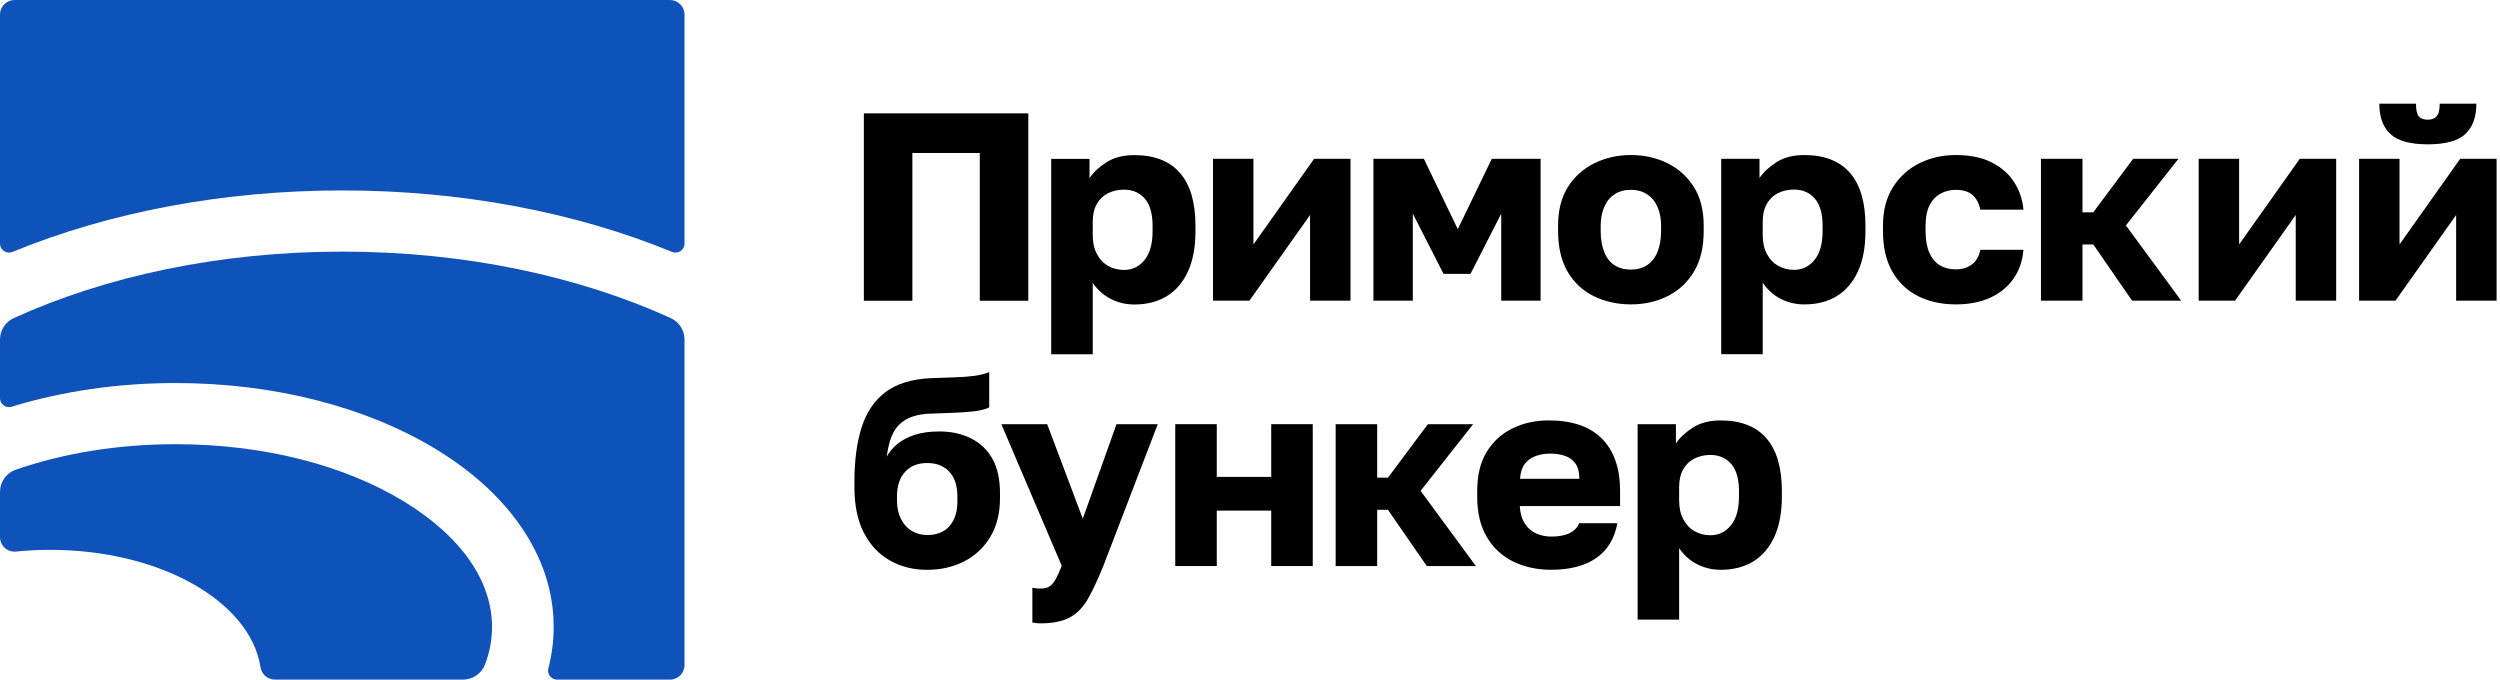 <svg width="206" height="56" viewBox="0 0 206 56" fill="none" xmlns="http://www.w3.org/2000/svg">
<path d="M22.653 56H38.151C38.966 56 39.693 55.494 39.976 54.734C40.351 53.728 40.544 52.698 40.544 51.657C40.544 47.868 37.996 44.215 33.368 41.372C28.36 38.296 21.65 36.601 14.474 36.601C9.769 36.601 5.265 37.33 1.309 38.699C0.526 38.97 0 39.7 0 40.523V44.261C0 44.965 0.612 45.519 1.319 45.448C2.235 45.355 3.176 45.307 4.136 45.307C13.19 45.307 20.63 49.553 21.466 54.981C21.556 55.566 22.058 56 22.654 56H22.653Z" fill="#0F52BA"/>
<path d="M28.202 15.692C37.972 15.692 47.346 17.462 55.377 20.757C55.865 20.958 56.403 20.604 56.403 20.08V1.193C56.403 0.534 55.865 0 55.202 0H1.201C0.538 0 0 0.534 0 1.193V20.079C0 20.604 0.538 20.957 1.027 20.757C9.058 17.462 18.432 15.692 28.202 15.692Z" fill="#0F52BA"/>
<path d="M56.403 54.807V27.964C56.403 27.209 55.959 26.523 55.267 26.209C47.7 22.768 38.338 20.733 28.202 20.733C18.065 20.733 8.702 22.768 1.137 26.209C0.445 26.523 0 27.208 0 27.963V32.811C0 33.304 0.48 33.661 0.955 33.515C5.118 32.237 9.718 31.562 14.474 31.562C22.581 31.562 30.24 33.523 36.039 37.087C38.969 38.887 41.288 41.01 42.929 43.394C44.715 45.988 45.621 48.769 45.621 51.658C45.621 52.821 45.473 53.965 45.182 55.087C45.061 55.55 45.42 56 45.903 56H55.203C55.866 56 56.404 55.466 56.404 54.807H56.403Z" fill="#0F52BA"/>
<path d="M71.181 24.781V9.341H84.733V24.781H80.734V12.606H75.18V24.781H71.181Z" fill="black"/>
<path d="M86.62 29.192V13.09H89.775V14.679C90.086 14.208 90.548 13.774 91.163 13.377C91.778 12.981 92.544 12.782 93.463 12.782C95.121 12.782 96.377 13.271 97.228 14.249C98.08 15.227 98.506 16.68 98.506 18.605V19.047C98.506 20.37 98.298 21.481 97.884 22.378C97.469 23.275 96.887 23.951 96.14 24.407C95.391 24.862 94.499 25.091 93.463 25.091C92.781 25.091 92.141 24.94 91.541 24.639C90.941 24.338 90.441 23.893 90.042 23.305V29.194H86.621L86.62 29.192ZM92.618 22.244C93.299 22.244 93.862 21.973 94.307 21.428C94.751 20.884 94.973 20.09 94.973 19.047V18.605C94.973 17.605 94.758 16.859 94.329 16.366C93.9 15.873 93.33 15.627 92.618 15.627C92.145 15.627 91.711 15.723 91.318 15.913C90.925 16.105 90.615 16.399 90.385 16.795C90.155 17.192 90.041 17.685 90.041 18.273V19.376C90.041 19.979 90.155 20.498 90.385 20.931C90.614 21.365 90.925 21.692 91.318 21.913C91.71 22.133 92.144 22.243 92.618 22.243V22.244Z" fill="black"/>
<path d="M99.952 24.773V13.084H103.285V20.141L108.283 13.084H111.282V24.773H107.949V17.716L102.951 24.773H99.952Z" fill="black"/>
<path d="M113.17 24.773V13.084H117.324L120.123 18.884L122.923 13.084H126.945V24.773H123.701V17.605L121.169 22.567H118.947L116.415 17.605V24.773H113.172H113.17Z" fill="black"/>
<path d="M134.385 25.082C133.289 25.082 132.282 24.862 131.364 24.421C130.445 23.979 129.72 23.311 129.187 22.413C128.654 21.516 128.387 20.392 128.387 19.038V18.597C128.387 17.332 128.654 16.274 129.187 15.421C129.72 14.568 130.445 13.913 131.364 13.458C132.282 13.002 133.289 12.774 134.385 12.774C135.481 12.774 136.507 13.001 137.418 13.458C138.329 13.914 139.051 14.569 139.584 15.421C140.117 16.274 140.384 17.332 140.384 18.597V19.038C140.384 20.377 140.117 21.49 139.584 22.38C139.051 23.269 138.329 23.942 137.418 24.397C136.507 24.853 135.496 25.082 134.385 25.082V25.082ZM134.385 22.215C134.903 22.215 135.352 22.09 135.729 21.84C136.107 21.59 136.392 21.222 136.585 20.737C136.778 20.252 136.874 19.686 136.874 19.038V18.597C136.874 18.024 136.777 17.512 136.585 17.064C136.392 16.616 136.107 16.267 135.729 16.016C135.352 15.766 134.904 15.641 134.385 15.641C133.866 15.641 133.4 15.766 133.03 16.016C132.659 16.266 132.378 16.615 132.185 17.064C131.993 17.513 131.897 18.024 131.897 18.597V19.038C131.897 19.7 131.993 20.273 132.185 20.758C132.378 21.244 132.659 21.608 133.03 21.85C133.4 22.093 133.851 22.214 134.385 22.214V22.215Z" fill="black"/>
<path d="M141.827 29.186V13.084H144.982V14.672C145.293 14.202 145.756 13.768 146.371 13.371C146.985 12.974 147.752 12.776 148.67 12.776C150.328 12.776 151.584 13.265 152.436 14.243C153.288 15.221 153.713 16.673 153.713 18.599V19.04C153.713 20.364 153.506 21.474 153.091 22.371C152.677 23.268 152.095 23.945 151.347 24.4C150.599 24.856 149.707 25.084 148.67 25.084C147.989 25.084 147.348 24.933 146.749 24.633C146.149 24.331 145.649 23.887 145.249 23.298V29.187H141.828L141.827 29.186ZM147.826 22.237C148.506 22.237 149.07 21.965 149.514 21.421C149.959 20.877 150.181 20.083 150.181 19.039V18.598C150.181 17.598 149.965 16.852 149.537 16.359C149.107 15.866 148.537 15.62 147.826 15.62C147.352 15.62 146.919 15.716 146.526 15.906C146.133 16.097 145.823 16.391 145.592 16.788C145.363 17.185 145.248 17.677 145.248 18.265V19.369C145.248 19.972 145.363 20.491 145.592 20.924C145.822 21.358 146.133 21.684 146.526 21.905C146.918 22.126 147.351 22.236 147.826 22.236V22.237Z" fill="black"/>
<path d="M161.155 25.082C160 25.082 158.971 24.858 158.067 24.41C157.164 23.962 156.453 23.289 155.934 22.392C155.415 21.495 155.157 20.378 155.157 19.039V18.598C155.157 17.363 155.427 16.311 155.968 15.444C156.509 14.577 157.234 13.915 158.145 13.459C159.056 13.003 160.059 12.775 161.155 12.775C162.34 12.775 163.332 12.981 164.132 13.392C164.932 13.804 165.546 14.348 165.977 15.025C166.406 15.701 166.657 16.451 166.732 17.275H163.177C163.074 16.761 162.862 16.36 162.544 16.073C162.225 15.786 161.762 15.643 161.155 15.643C160.696 15.643 160.273 15.749 159.889 15.963C159.504 16.177 159.204 16.5 158.989 16.933C158.774 17.367 158.667 17.923 158.667 18.599V19.04C158.667 19.761 158.77 20.356 158.978 20.826C159.185 21.297 159.474 21.642 159.845 21.863C160.215 22.084 160.652 22.194 161.155 22.194C161.688 22.194 162.133 22.058 162.488 21.786C162.844 21.514 163.073 21.113 163.177 20.584H166.732C166.657 21.496 166.384 22.29 165.91 22.966C165.436 23.642 164.795 24.164 163.989 24.532C163.181 24.899 162.237 25.083 161.156 25.083L161.155 25.082Z" fill="black"/>
<path d="M168.175 24.773V13.084H171.596V17.494H172.484L175.773 13.084H179.505L175.173 18.576L179.728 24.774H175.684L172.485 20.142H171.597V24.774H168.176L168.175 24.773Z" fill="black"/>
<path d="M181.171 24.773V13.084H184.504V20.141L189.502 13.084H192.501V24.773H189.168V17.716L184.17 24.773H181.171Z" fill="black"/>
<path d="M194.389 24.773V13.084H197.722V20.141L202.72 13.084H205.719V24.773H202.386V17.716L197.388 24.773H194.389ZM200.054 11.893C198.603 11.893 197.573 11.61 196.966 11.043C196.359 10.478 196.055 9.642 196.055 8.54H199.077C199.077 9.055 199.155 9.404 199.31 9.588C199.465 9.772 199.713 9.864 200.054 9.864C200.365 9.864 200.606 9.772 200.776 9.588C200.946 9.404 201.032 9.055 201.032 8.54H204.053C204.053 9.643 203.75 10.478 203.142 11.043C202.535 11.61 201.506 11.893 200.054 11.893Z" fill="black"/>
<path d="M76.402 46.954C75.262 46.954 74.236 46.697 73.325 46.182C72.414 45.668 71.7 44.906 71.182 43.899C70.663 42.892 70.404 41.639 70.404 40.139V39.697C70.404 37.947 70.605 36.448 71.004 35.198C71.404 33.948 72.063 32.981 72.981 32.297C73.899 31.613 75.136 31.235 76.691 31.161C77.314 31.132 77.935 31.11 78.557 31.095C79.18 31.08 79.746 31.04 80.257 30.974C80.768 30.907 81.187 30.801 81.512 30.653V33.565C81.363 33.654 81.115 33.734 80.767 33.808C80.42 33.882 79.946 33.937 79.345 33.973C78.745 34.01 77.971 34.043 77.023 34.072C76.164 34.072 75.461 34.194 74.913 34.436C74.365 34.679 73.946 35.058 73.658 35.572C73.369 36.087 73.173 36.77 73.069 37.624C73.291 37.227 73.591 36.873 73.969 36.565C74.347 36.256 74.821 36.01 75.39 35.826C75.96 35.642 76.63 35.551 77.401 35.551C78.379 35.551 79.248 35.742 80.012 36.124C80.774 36.506 81.363 37.069 81.778 37.811C82.193 38.554 82.4 39.499 82.4 40.646V41.042C82.4 42.292 82.133 43.358 81.6 44.241C81.067 45.123 80.348 45.796 79.446 46.259C78.542 46.722 77.528 46.953 76.402 46.953V46.954ZM76.402 44.087C77.202 44.087 77.816 43.837 78.245 43.337C78.675 42.837 78.889 42.175 78.889 41.351V40.91C78.889 40.028 78.667 39.347 78.223 38.87C77.778 38.392 77.171 38.153 76.401 38.153C75.631 38.153 75.042 38.392 74.59 38.87C74.138 39.347 73.913 40.028 73.913 40.91V41.263C73.913 41.822 74.02 42.318 74.235 42.751C74.449 43.185 74.746 43.516 75.123 43.743C75.501 43.971 75.926 44.085 76.401 44.085L76.402 44.087Z" fill="black"/>
<path d="M85.732 51.365C85.51 51.365 85.287 51.343 85.066 51.299V48.432C85.287 48.475 85.51 48.498 85.732 48.498C86.043 48.498 86.291 48.439 86.477 48.322C86.662 48.204 86.832 48.005 86.988 47.726C87.143 47.446 87.31 47.078 87.488 46.623L82.511 34.954H86.289L89.222 42.74L91.999 34.954H95.398L90.91 46.644C90.465 47.748 90.043 48.648 89.644 49.346C89.244 50.044 88.744 50.556 88.144 50.879C87.544 51.202 86.741 51.364 85.734 51.364L85.732 51.365Z" fill="black"/>
<path d="M96.841 46.642V34.952H100.261V39.297H104.749V34.952H108.17V46.642H104.749V42.076H100.261V46.642H96.841Z" fill="black"/>
<path d="M110.058 46.642V34.952H113.479V39.362H114.368L117.656 34.952H121.388L117.056 40.444L121.611 46.642H117.567L114.368 42.01H113.48V46.642H110.059L110.058 46.642Z" fill="black"/>
<path d="M127.831 46.95C126.676 46.95 125.639 46.73 124.72 46.289C123.802 45.847 123.072 45.179 122.532 44.281C121.991 43.384 121.721 42.26 121.721 40.906V40.465C121.721 39.171 121.979 38.097 122.498 37.245C123.016 36.392 123.724 35.745 124.62 35.303C125.516 34.862 126.512 34.642 127.608 34.642C129.549 34.642 131.015 35.146 132.007 36.153C132.999 37.16 133.495 38.598 133.495 40.465V41.7H125.231C125.26 42.273 125.397 42.751 125.642 43.133C125.886 43.516 126.2 43.791 126.585 43.96C126.971 44.129 127.385 44.214 127.829 44.214C128.466 44.214 128.977 44.115 129.362 43.916C129.747 43.717 129.999 43.45 130.117 43.111H133.272C133.035 44.39 132.45 45.35 131.517 45.989C130.584 46.629 129.355 46.949 127.829 46.949L127.831 46.95ZM127.719 37.378C127.305 37.378 126.912 37.444 126.541 37.577C126.171 37.709 125.871 37.926 125.642 38.227C125.411 38.529 125.283 38.937 125.252 39.452H130.14C130.14 38.908 130.029 38.485 129.807 38.184C129.585 37.882 129.292 37.673 128.93 37.555C128.567 37.437 128.164 37.378 127.719 37.378Z" fill="black"/>
<path d="M134.94 51.053V34.952H138.095V36.54C138.406 36.07 138.868 35.636 139.483 35.239C140.098 34.842 140.864 34.644 141.782 34.644C143.441 34.644 144.697 35.133 145.548 36.111C146.4 37.089 146.826 38.541 146.826 40.467V40.908C146.826 42.232 146.618 43.342 146.203 44.239C145.789 45.136 145.207 45.813 144.46 46.268C143.711 46.724 142.819 46.952 141.782 46.952C141.101 46.952 140.461 46.801 139.861 46.501C139.261 46.199 138.761 45.755 138.361 45.166V51.055H134.941L134.94 51.053ZM140.938 44.105C141.619 44.105 142.182 43.833 142.627 43.289C143.071 42.745 143.293 41.951 143.293 40.907V40.466C143.293 39.466 143.078 38.719 142.649 38.227C142.219 37.734 141.65 37.487 140.938 37.487C140.464 37.487 140.031 37.584 139.638 37.774C139.245 37.965 138.935 38.259 138.705 38.656C138.475 39.053 138.361 39.545 138.361 40.133V41.237C138.361 41.84 138.475 42.358 138.705 42.792C138.934 43.226 139.245 43.552 139.638 43.773C140.03 43.994 140.463 44.104 140.938 44.104V44.105Z" fill="black"/>
</svg>
